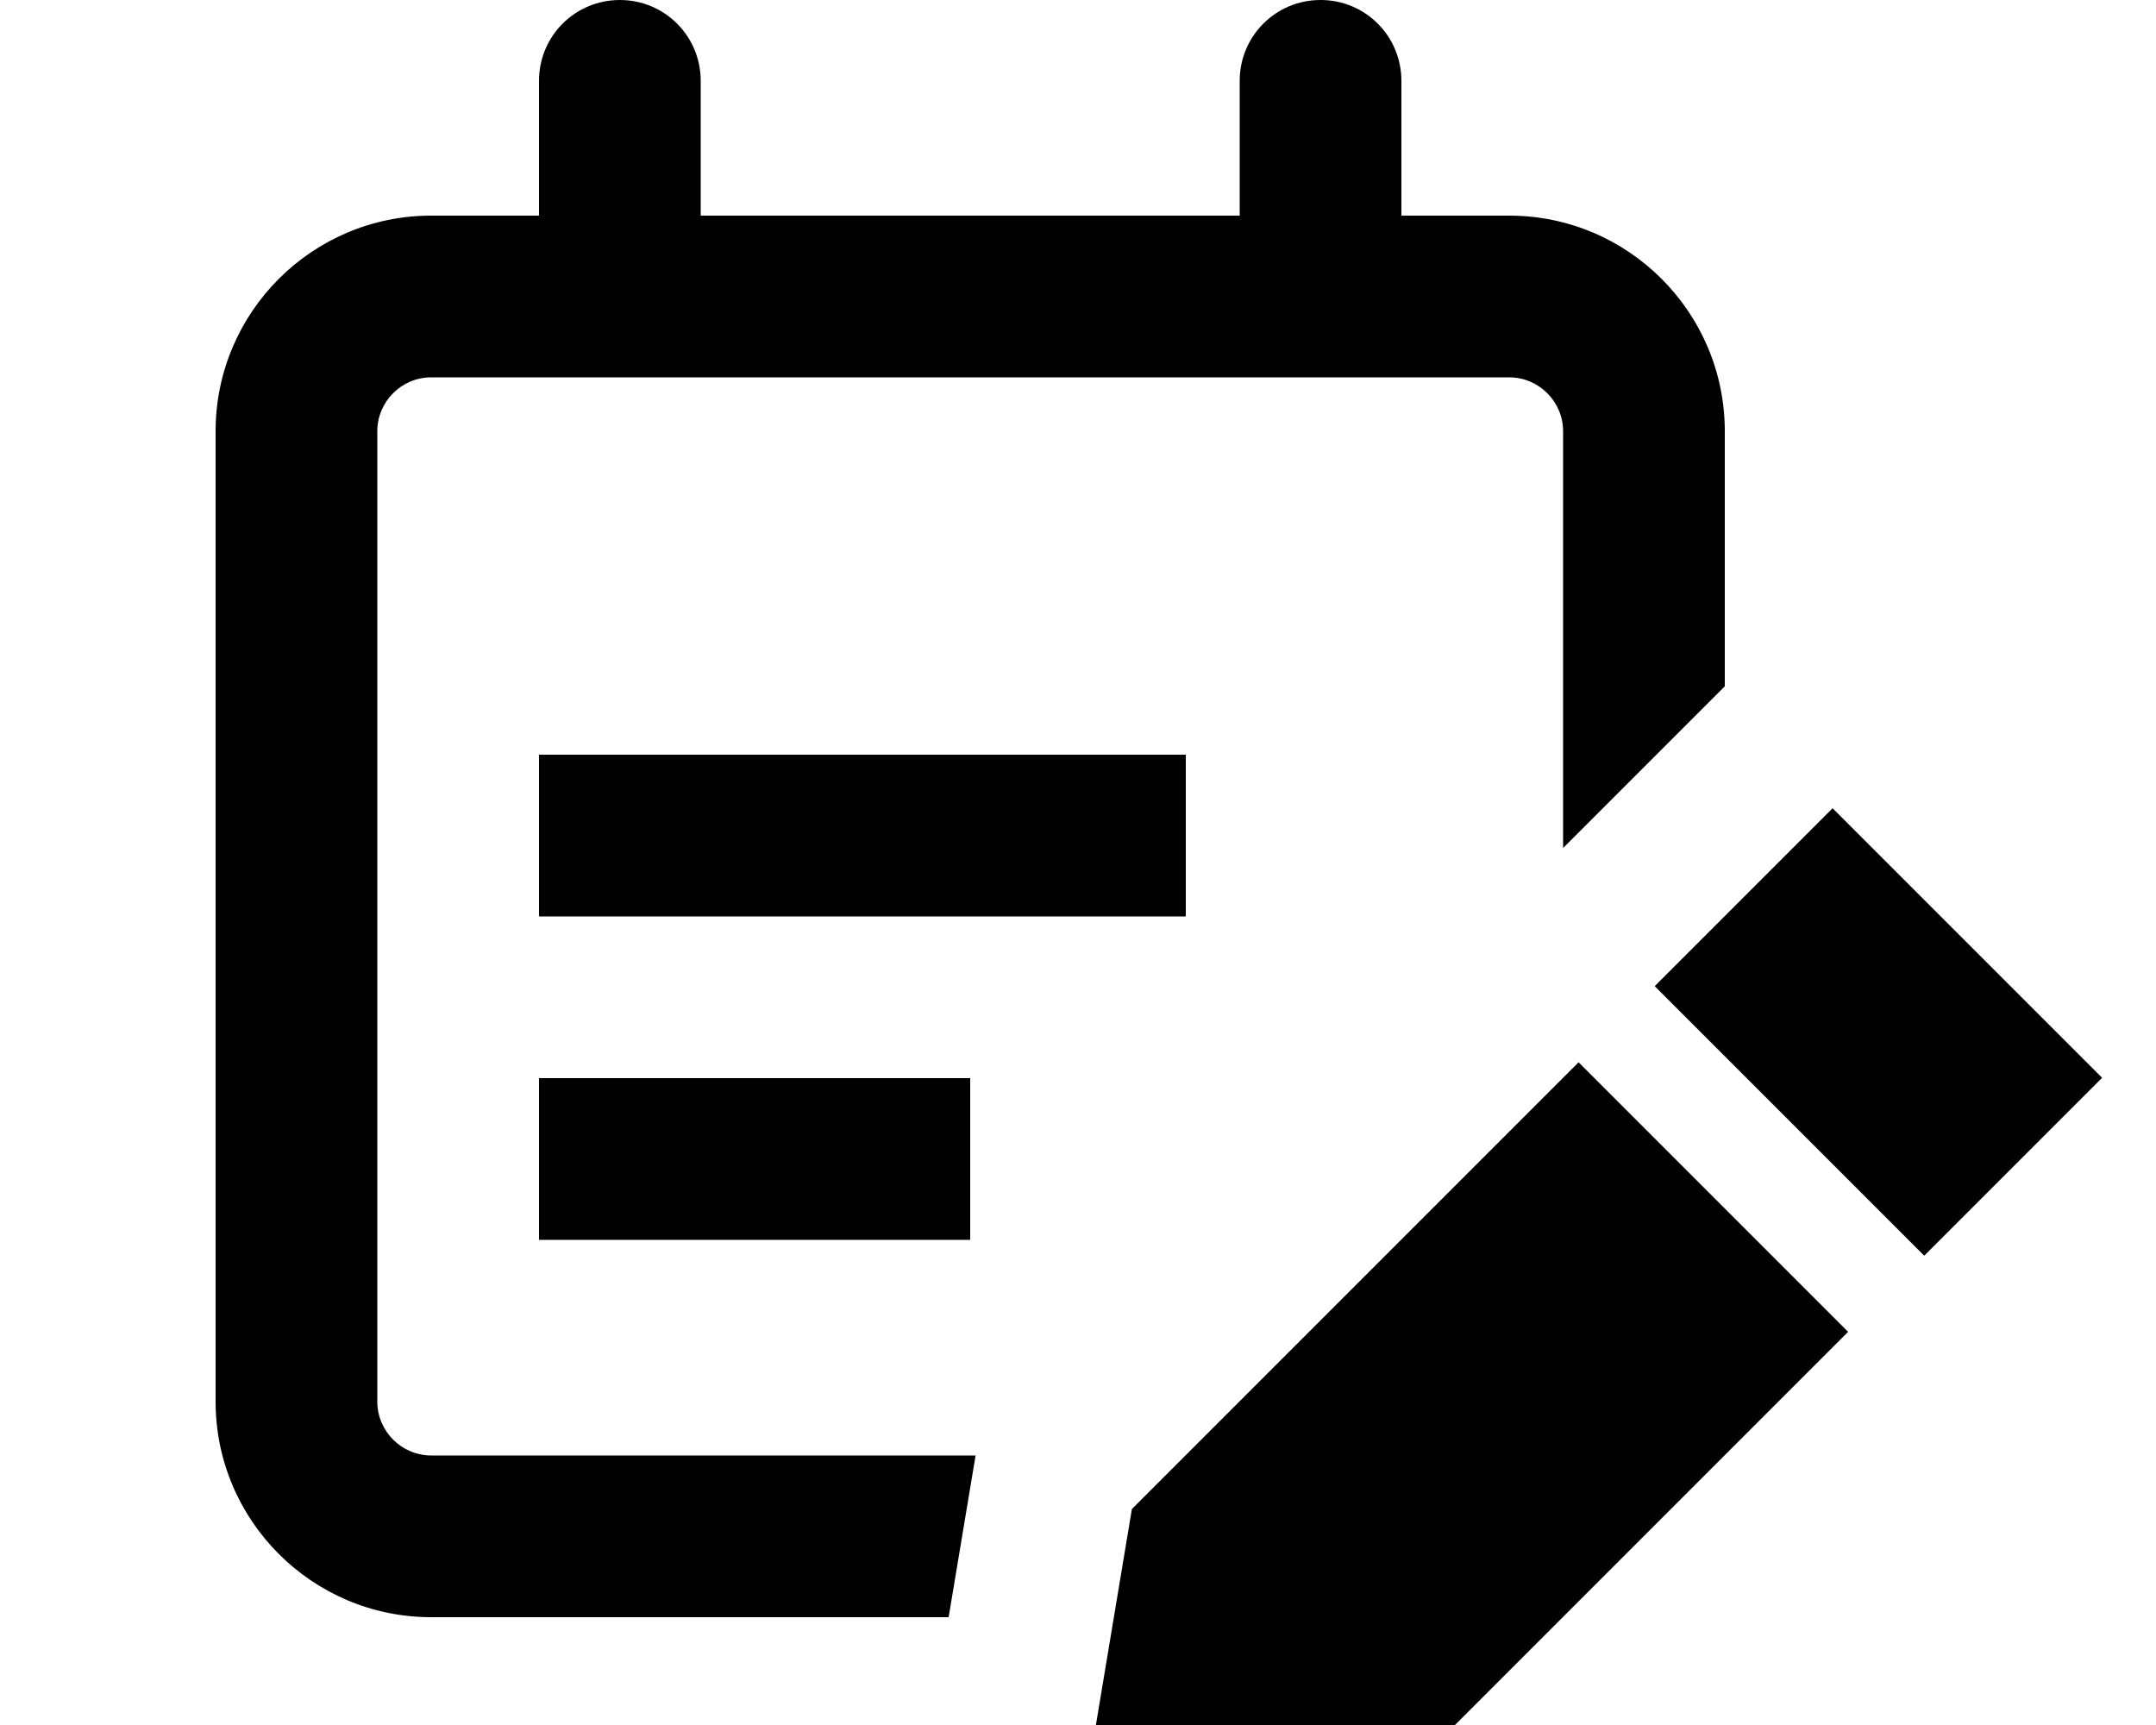 <svg xmlns="http://www.w3.org/2000/svg" viewBox="0 0 640 512"><!--! Font Awesome Pro 7.0.0 by @fontawesome - https://fontawesome.com License - https://fontawesome.com/license (Commercial License) Copyright 2025 Fonticons, Inc. --><path fill="currentColor" d="M208 24c0-13.3-10.7-24-24-24s-24 10.7-24 24l0 40-32 0c-35.3 0-64 28.7-64 64l0 288c0 35.3 28.7 64 64 64l153.6 0 8-48-161.6 0c-8.8 0-16-7.2-16-16l0-288c0-8.8 7.2-16 16-16l320 0c8.8 0 16 7.2 16 16l0 123.7 48-48 0-75.7c0-35.3-28.7-64-64-64l-32 0 0-40c0-13.3-10.7-24-24-24s-24 10.7-24 24l0 40-160 0 0-40zM160 224l0 48 192 0 0-48-192 0zm128 96l-128 0 0 48 128 0 0-48zm256-80.1l-52.8 52.8 80 80 52.8-52.8-80-80zm-208 208l-16 96 96-16 132.6-132.6-80-80-132.6 132.6z"/></svg>